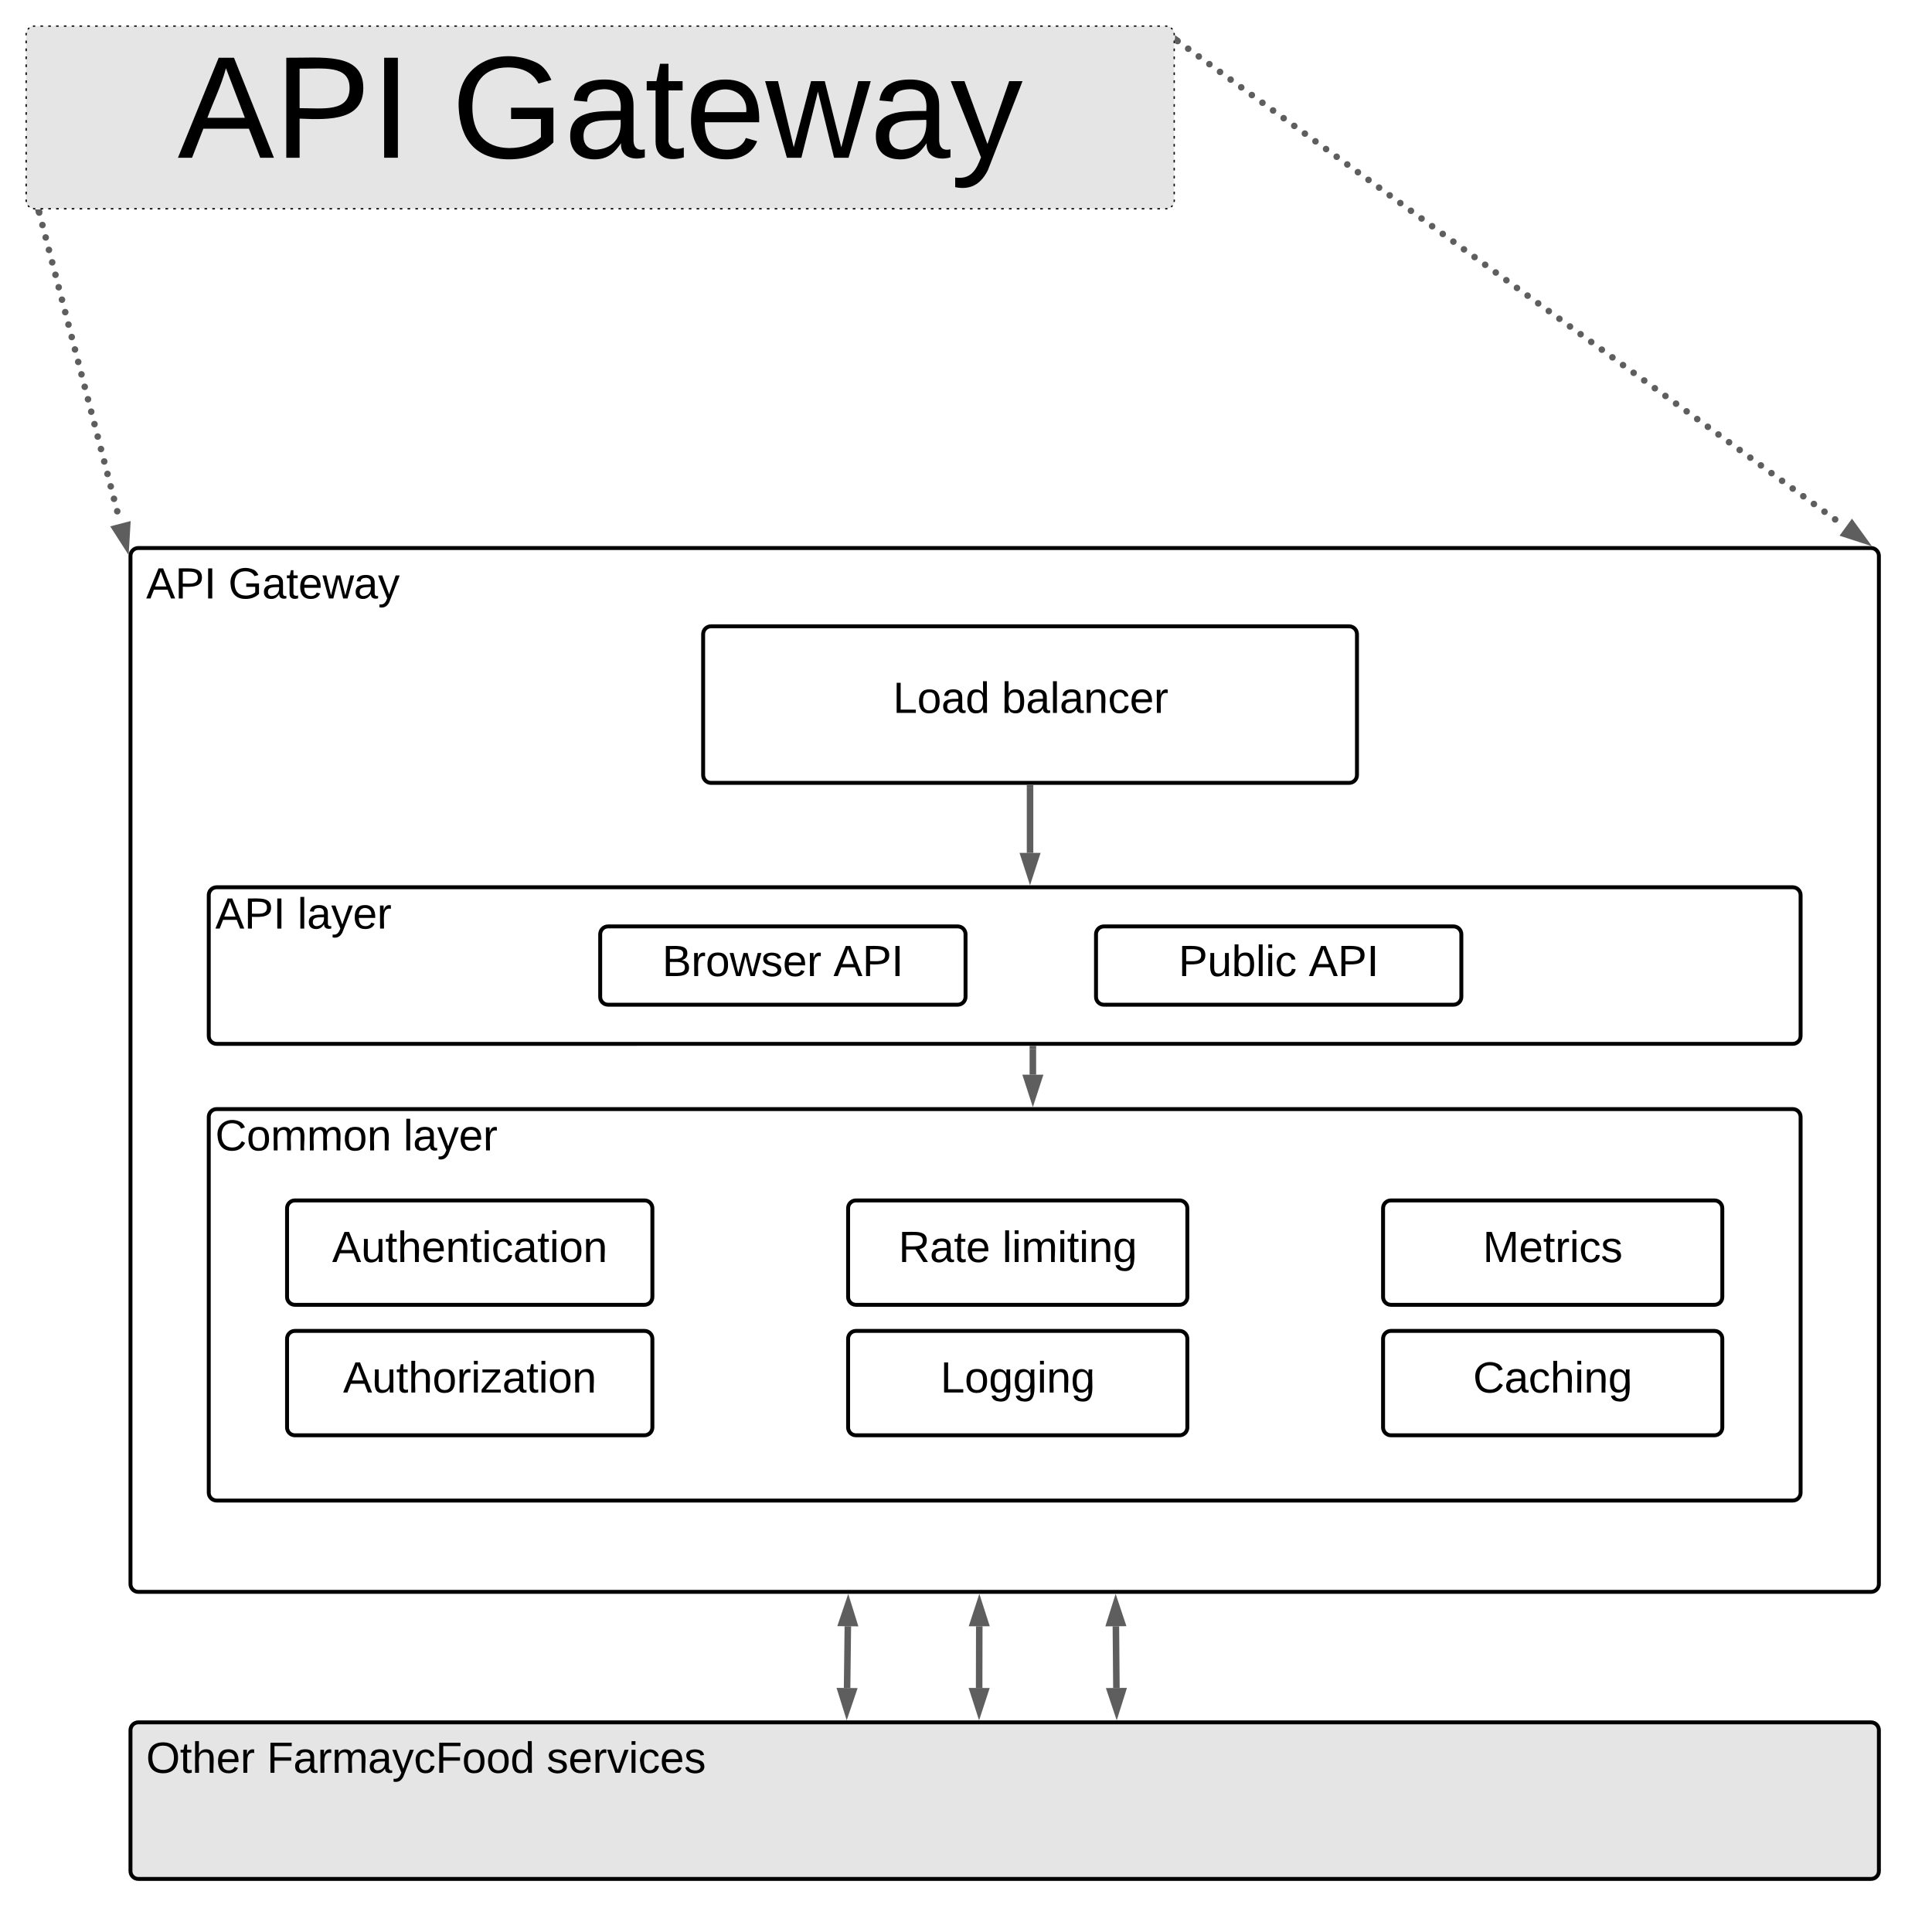 <svg xmlns="http://www.w3.org/2000/svg" xmlns:xlink="http://www.w3.org/1999/xlink" xmlns:lucid="lucid" width="1480.71" height="1460"><g transform="translate(-380 -280)" lucid:page-tab-id="IlzKaeKFK78S"><path d="M0 0h2000v2000H0z" fill="#fff"/><path d="M480 706c0-3.3 2.7-6 6-6h1328c3.3 0 6 2.7 6 6v788c0 3.3-2.7 6-6 6H486c-3.3 0-6-2.7-6-6z" stroke="#000" stroke-width="3" fill="#fff"/><use xlink:href="#a" transform="matrix(1,0,0,1,492,712) translate(0 26.667)"/><use xlink:href="#b" transform="matrix(1,0,0,1,492,712) translate(62.963 26.667)"/><path d="M540 1136c0-3.3 2.7-6 6-6h1208c3.3 0 6 2.7 6 6v288c0 3.3-2.7 6-6 6H546c-3.3 0-6-2.7-6-6z" stroke="#000" stroke-width="3" fill="#fff" fill-opacity="0"/><use xlink:href="#c" transform="matrix(1,0,0,1,545,1135) translate(0 26.667)"/><use xlink:href="#d" transform="matrix(1,0,0,1,545,1135) translate(144.167 26.667)"/><a xlink:href="https://github.com/selfdriventeam/kata/blob/main/doc/arc/components/notification_engine.md" target="_blank"><path d="M400 306c0-3.3 2.7-6 6-6h868c3.3 0 6 2.7 6 6v128c0 3.3-2.7 6-6 6H406c-3.3 0-6-2.7-6-6z" fill="#e5e5e5"/><path d="M401.35 302.44l1.1-1.1m2.8-1.14l.75-.2h1m4 0h1.98m4 0h2m3.98 0h2m4 0h1.98m4 0h2m3.98 0h2m4 0h1.98m4 0h2m3.98 0h2m3.98 0h2m4 0h2m3.98 0h2m3.98 0h2m4 0h1.98m4 0h2m3.98 0h2m4 0h1.98m4 0h2m3.98 0h2m4 0h1.98m4 0h2m3.98 0h2m4 0h1.98m4 0h2m3.98 0h2m3.98 0h2m4 0h2m3.98 0h2m3.98 0h2m4 0h1.98m4 0h2m3.98 0h2m4 0h1.98m4 0h2m3.98 0h2m4 0h1.98m4 0h2m3.98 0h2m3.98 0h2m4 0h2m3.98 0h2m3.98 0h2m4 0h1.98m4 0h2m3.98 0h2m4 0h1.98m4 0h2m3.98 0h2m4 0h1.98m4 0h2m3.98 0h2m4 0h1.98m4 0h2m3.98 0h2m3.98 0h2m4 0h2m3.98 0h2m3.98 0h2m4 0h1.98m4 0h2m3.98 0h2m4 0h1.98m4 0h2m3.98 0h2m4 0h1.98m4 0h2m3.98 0h2m3.98 0h2m4 0h2m3.98 0h2m3.98 0h2m4 0H838m4 0h2m3.98 0h2m4 0h1.98m4 0h2m3.98 0h2m4 0h1.98m4 0h2m3.98 0h2m4 0h1.98m4 0h2m3.98 0h2m3.98 0h2m4 0h2m3.98 0h2m3.98 0h2m4 0h1.98m4 0h2m3.98 0h2m4 0h1.98m4 0h2m3.98 0h2m4 0h1.98m4 0h2m3.98 0h2m3.98 0h2m4 0h2m3.98 0h2m3.98 0h2m4 0h1.98m4 0h2m3.98 0h2m4 0h1.98m4 0h2m3.98 0h2m4 0h1.98m4 0h2m3.98 0h2m4 0h1.98m4 0h2m3.98 0h2m3.98 0h2m4 0h2m3.98 0h2m3.98 0h2m4 0h1.98m4 0h2m3.98 0h2m4 0h1.98m4 0h2m3.98 0h2m4 0h1.98m4 0h2m3.98 0h2m3.98 0h2m4 0h2m3.98 0h2m3.98 0h2m4 0h1.98m4 0h2m3.98 0h2m4 0h1.98m4 0h2m3.98 0h2m4 0h1.98m4 0h2m3.98 0h2m4 0h1.98m4 0h2m3.98 0h2m3.98 0h2m4 0h2m3.98 0h2m3.98 0h1l.75.2m2.8 1.15l1.1 1.1m1.15 2.8l.2.75v1.02m0 4.06v2.03m0 4.07v2.04m0 4.07v2.03m0 4.07v2.03m0 4.06v2.03m0 4.06v2.03m0 4.05v2.03m0 4.07v2.03m0 4.06v2.03m0 4.07v2.03m0 4.06v2.03m0 4.07v2.03m0 4.06v2.03m0 4.07v2.03m0 4.06v2.04m0 4.07v2.04m0 4.06v2.03m0 4.07v2.03m0 4.06v2.03m0 4.06v2.02m0 4.06V434l-.2.75m-1.15 2.8l-1.1 1.1m-2.8 1.15l-.75.2h-1m-4 0h-1.98m-4 0h-2m-3.98 0h-2m-4 0h-1.98m-4 0h-2m-3.98 0h-2m-4 0h-1.98m-4 0h-2m-3.98 0h-2m-3.98 0h-2m-4 0h-2m-3.98 0h-2m-3.98 0h-2m-4 0h-1.98m-4 0h-2m-3.98 0h-2m-4 0h-1.98m-4 0h-2m-3.98 0h-2m-4 0h-1.98m-4 0h-2m-3.98 0h-2m-4 0h-1.98m-4 0h-2m-3.98 0h-2m-3.98 0h-2m-4 0h-2m-3.98 0h-2m-3.98 0h-2m-4 0h-1.98m-4 0h-2m-3.98 0h-2m-4 0h-1.98m-4 0h-2m-3.98 0h-2m-4 0h-1.98m-4 0h-2m-3.98 0h-2m-3.98 0h-2m-4 0h-2m-3.98 0h-2m-3.98 0h-2m-4 0h-1.98m-4 0h-2m-3.98 0h-2m-4 0h-1.98m-4 0h-2m-3.98 0h-2m-4 0h-1.98m-4 0h-2m-3.98 0h-2m-4 0h-1.98m-4 0h-2m-3.98 0h-2m-3.98 0h-2m-4 0h-2m-3.98 0h-2m-3.98 0h-2m-4 0h-1.98m-4 0h-2m-3.98 0h-2m-4 0h-1.98m-4 0h-2m-3.98 0h-2m-4 0h-1.98m-4 0h-2m-3.98 0h-2m-3.98 0h-2m-4 0h-2m-3.98 0h-2m-3.98 0h-2m-4 0H842m-4 0h-2m-3.98 0h-2m-4 0h-1.98m-4 0h-2m-3.98 0h-2m-4 0h-1.98m-4 0h-2m-3.98 0h-2m-4 0h-1.98m-4 0h-2m-3.98 0h-2m-3.98 0h-2m-4 0h-2m-3.98 0h-2m-3.98 0h-2m-4 0h-1.98m-4 0h-2m-3.98 0h-2m-4 0h-1.98m-4 0h-2m-3.98 0h-2m-4 0h-1.98m-4 0h-2m-3.98 0h-2m-3.98 0h-2m-4 0h-2m-3.98 0h-2m-3.98 0h-2m-4 0h-1.98m-4 0h-2m-3.98 0h-2m-4 0h-1.98m-4 0h-2m-3.98 0h-2m-4 0h-1.98m-4 0h-2m-3.98 0h-2m-4 0h-1.98m-4 0h-2m-3.98 0h-2m-3.98 0h-2m-4 0h-2m-3.98 0h-2m-3.98 0h-2m-4 0h-1.98m-4 0h-2m-3.98 0h-2m-4 0h-1.98m-4 0h-2m-3.98 0h-2m-4 0h-1.98m-4 0h-2m-3.98 0h-2m-3.98 0h-2m-4 0h-2m-3.98 0h-2m-3.98 0h-2m-4 0h-1.98m-4 0h-2m-3.98 0h-2m-4 0h-1.98m-4 0h-2m-3.98 0h-2m-4 0h-1.98m-4 0h-2m-3.98 0h-2m-4 0h-1.98m-4 0h-2m-3.98 0h-2m-3.98 0h-2m-4 0h-2m-3.98 0h-2m-3.98 0h-1l-.75-.2m-2.8-1.15l-1.1-1.1m-1.15-2.8l-.2-.75v-1.02m0-4.06v-2.03m0-4.07v-2.04m0-4.07v-2.03m0-4.07v-2.03m0-4.06v-2.03m0-4.06v-2.03m0-4.05v-2.03m0-4.07v-2.03m0-4.06v-2.03m0-4.07v-2.03m0-4.06v-2.03m0-4.07v-2.03m0-4.06v-2.03m0-4.07v-2.03m0-4.06v-2.04m0-4.07v-2.04m0-4.06v-2.03m0-4.07v-2.03m0-4.06v-2.03m0-4.06v-2.02m0-4.06V306l.2-.75" stroke="#000" fill="none"/><use xlink:href="#e" transform="matrix(1,0,0,1,412,312) translate(104.08 88.889)"/><use xlink:href="#f" transform="matrix(1,0,0,1,412,312) translate(313.957 88.889)"/><path class="lucid-link lucid-hotspot lucid-overlay-hotspot" d="M400 306c0-3.3 2.7-6 6-6h868c3.3 0 6 2.7 6 6v128c0 3.3-2.7 6-6 6H406c-3.3 0-6-2.7-6-6z" fill="none"/><path class="lucid-link lucid-hotspot lucid-overlay-hotspot" d="M401.35 302.44l1.1-1.1m2.8-1.14l.75-.2h1m4 0h1.98m4 0h2m3.98 0h2m4 0h1.98m4 0h2m3.98 0h2m4 0h1.98m4 0h2m3.98 0h2m3.98 0h2m4 0h2m3.98 0h2m3.98 0h2m4 0h1.98m4 0h2m3.98 0h2m4 0h1.98m4 0h2m3.98 0h2m4 0h1.98m4 0h2m3.98 0h2m4 0h1.98m4 0h2m3.98 0h2m3.98 0h2m4 0h2m3.98 0h2m3.98 0h2m4 0h1.98m4 0h2m3.98 0h2m4 0h1.98m4 0h2m3.98 0h2m4 0h1.98m4 0h2m3.98 0h2m3.98 0h2m4 0h2m3.98 0h2m3.98 0h2m4 0h1.98m4 0h2m3.98 0h2m4 0h1.98m4 0h2m3.98 0h2m4 0h1.98m4 0h2m3.98 0h2m4 0h1.98m4 0h2m3.98 0h2m3.98 0h2m4 0h2m3.98 0h2m3.98 0h2m4 0h1.98m4 0h2m3.98 0h2m4 0h1.98m4 0h2m3.98 0h2m4 0h1.98m4 0h2m3.98 0h2m3.98 0h2m4 0h2m3.98 0h2m3.98 0h2m4 0H838m4 0h2m3.98 0h2m4 0h1.98m4 0h2m3.98 0h2m4 0h1.98m4 0h2m3.98 0h2m4 0h1.98m4 0h2m3.98 0h2m3.98 0h2m4 0h2m3.98 0h2m3.98 0h2m4 0h1.98m4 0h2m3.98 0h2m4 0h1.98m4 0h2m3.98 0h2m4 0h1.98m4 0h2m3.98 0h2m3.98 0h2m4 0h2m3.98 0h2m3.98 0h2m4 0h1.98m4 0h2m3.98 0h2m4 0h1.98m4 0h2m3.98 0h2m4 0h1.98m4 0h2m3.98 0h2m4 0h1.98m4 0h2m3.98 0h2m3.98 0h2m4 0h2m3.98 0h2m3.98 0h2m4 0h1.98m4 0h2m3.98 0h2m4 0h1.98m4 0h2m3.98 0h2m4 0h1.98m4 0h2m3.98 0h2m3.98 0h2m4 0h2m3.98 0h2m3.98 0h2m4 0h1.98m4 0h2m3.98 0h2m4 0h1.98m4 0h2m3.98 0h2m4 0h1.98m4 0h2m3.98 0h2m4 0h1.98m4 0h2m3.98 0h2m3.98 0h2m4 0h2m3.98 0h2m3.98 0h1l.75.2m2.8 1.15l1.1 1.1m1.15 2.8l.2.75v1.02m0 4.06v2.03m0 4.07v2.04m0 4.07v2.03m0 4.07v2.03m0 4.06v2.03m0 4.06v2.03m0 4.05v2.03m0 4.07v2.03m0 4.06v2.03m0 4.07v2.03m0 4.06v2.03m0 4.07v2.03m0 4.06v2.03m0 4.07v2.03m0 4.06v2.04m0 4.07v2.04m0 4.06v2.03m0 4.07v2.03m0 4.06v2.03m0 4.06v2.02m0 4.06V434l-.2.75m-1.15 2.8l-1.1 1.1m-2.8 1.15l-.75.2h-1m-4 0h-1.98m-4 0h-2m-3.98 0h-2m-4 0h-1.98m-4 0h-2m-3.98 0h-2m-4 0h-1.98m-4 0h-2m-3.98 0h-2m-3.98 0h-2m-4 0h-2m-3.98 0h-2m-3.98 0h-2m-4 0h-1.98m-4 0h-2m-3.98 0h-2m-4 0h-1.98m-4 0h-2m-3.98 0h-2m-4 0h-1.98m-4 0h-2m-3.98 0h-2m-4 0h-1.98m-4 0h-2m-3.98 0h-2m-3.98 0h-2m-4 0h-2m-3.98 0h-2m-3.98 0h-2m-4 0h-1.98m-4 0h-2m-3.98 0h-2m-4 0h-1.98m-4 0h-2m-3.98 0h-2m-4 0h-1.98m-4 0h-2m-3.98 0h-2m-3.98 0h-2m-4 0h-2m-3.98 0h-2m-3.98 0h-2m-4 0h-1.98m-4 0h-2m-3.98 0h-2m-4 0h-1.98m-4 0h-2m-3.98 0h-2m-4 0h-1.98m-4 0h-2m-3.98 0h-2m-4 0h-1.98m-4 0h-2m-3.98 0h-2m-3.98 0h-2m-4 0h-2m-3.98 0h-2m-3.98 0h-2m-4 0h-1.98m-4 0h-2m-3.98 0h-2m-4 0h-1.98m-4 0h-2m-3.98 0h-2m-4 0h-1.98m-4 0h-2m-3.98 0h-2m-3.98 0h-2m-4 0h-2m-3.98 0h-2m-3.98 0h-2m-4 0H842m-4 0h-2m-3.98 0h-2m-4 0h-1.98m-4 0h-2m-3.98 0h-2m-4 0h-1.98m-4 0h-2m-3.98 0h-2m-4 0h-1.98m-4 0h-2m-3.98 0h-2m-3.98 0h-2m-4 0h-2m-3.98 0h-2m-3.98 0h-2m-4 0h-1.98m-4 0h-2m-3.98 0h-2m-4 0h-1.98m-4 0h-2m-3.98 0h-2m-4 0h-1.98m-4 0h-2m-3.98 0h-2m-3.98 0h-2m-4 0h-2m-3.98 0h-2m-3.98 0h-2m-4 0h-1.98m-4 0h-2m-3.98 0h-2m-4 0h-1.98m-4 0h-2m-3.98 0h-2m-4 0h-1.98m-4 0h-2m-3.98 0h-2m-4 0h-1.98m-4 0h-2m-3.98 0h-2m-3.98 0h-2m-4 0h-2m-3.98 0h-2m-3.98 0h-2m-4 0h-1.98m-4 0h-2m-3.98 0h-2m-4 0h-1.98m-4 0h-2m-3.98 0h-2m-4 0h-1.98m-4 0h-2m-3.98 0h-2m-3.98 0h-2m-4 0h-2m-3.98 0h-2m-3.98 0h-2m-4 0h-1.98m-4 0h-2m-3.98 0h-2m-4 0h-1.98m-4 0h-2m-3.98 0h-2m-4 0h-1.98m-4 0h-2m-3.98 0h-2m-4 0h-1.98m-4 0h-2m-3.98 0h-2m-3.98 0h-2m-4 0h-2m-3.98 0h-2m-3.98 0h-1l-.75-.2m-2.8-1.15l-1.1-1.1m-1.15-2.8l-.2-.75v-1.02m0-4.06v-2.03m0-4.07v-2.04m0-4.07v-2.03m0-4.07v-2.03m0-4.06v-2.03m0-4.06v-2.03m0-4.05v-2.03m0-4.07v-2.03m0-4.06v-2.03m0-4.07v-2.03m0-4.06v-2.03m0-4.07v-2.03m0-4.06v-2.03m0-4.07v-2.03m0-4.06v-2.04m0-4.07v-2.04m0-4.06v-2.03m0-4.07v-2.03m0-4.06v-2.03m0-4.06v-2.02m0-4.06V306l.2-.75" fill="none"/></a><path d="M412.53 442.92c0 1.38-1.12 2.5-2.5 2.5s-2.5-1.12-2.5-2.5 1.12-2.5 2.5-2.5 2.5 1.12 2.5 2.5zm2.5 9.54c0 1.38-1.13 2.5-2.5 2.5-1.4 0-2.5-1.12-2.5-2.5s1.1-2.5 2.5-2.5c1.37 0 2.5 1.12 2.5 2.5zm2.5 9.53c0 1.38-1.13 2.5-2.5 2.5-1.4 0-2.5-1.12-2.5-2.5 0-1.4 1.1-2.5 2.5-2.5 1.37 0 2.5 1.1 2.5 2.5zm2.48 9.53c0 1.38-1.1 2.5-2.5 2.5-1.37 0-2.5-1.12-2.5-2.5s1.13-2.5 2.5-2.5c1.4 0 2.5 1.12 2.5 2.5zm2.5 9.54c0 1.38-1.12 2.5-2.5 2.5s-2.5-1.12-2.5-2.5 1.12-2.5 2.5-2.5 2.5 1.12 2.5 2.5zm2.5 9.54c0 1.4-1.13 2.5-2.5 2.5-1.4 0-2.5-1.1-2.5-2.5 0-1.37 1.1-2.5 2.5-2.5 1.37 0 2.5 1.13 2.5 2.5zm2.48 9.55c0 1.38-1.12 2.5-2.5 2.5s-2.5-1.12-2.5-2.5c0-1.4 1.12-2.5 2.5-2.5s2.5 1.1 2.5 2.5zm2.5 9.53c0 1.38-1.13 2.5-2.5 2.5-1.4 0-2.5-1.12-2.5-2.5s1.1-2.5 2.5-2.5c1.37 0 2.5 1.12 2.5 2.5zm2.5 9.54c0 1.38-1.13 2.5-2.5 2.5-1.4 0-2.5-1.12-2.5-2.5s1.1-2.5 2.5-2.5c1.37 0 2.5 1.12 2.5 2.5zm2.48 9.54c0 1.38-1.12 2.5-2.5 2.5s-2.5-1.12-2.5-2.5 1.12-2.5 2.5-2.5 2.5 1.12 2.5 2.5zm2.5 9.54c0 1.38-1.13 2.5-2.5 2.5-1.4 0-2.5-1.12-2.5-2.5s1.1-2.5 2.5-2.5c1.37 0 2.5 1.12 2.5 2.5zm2.48 9.53c0 1.4-1.12 2.5-2.5 2.5s-2.5-1.1-2.5-2.5c0-1.38 1.12-2.5 2.5-2.5s2.5 1.12 2.5 2.5zm2.5 9.54c0 1.38-1.13 2.5-2.5 2.5-1.4 0-2.5-1.12-2.5-2.5s1.1-2.5 2.5-2.5c1.37 0 2.5 1.12 2.5 2.5zm2.48 9.54c0 1.4-1.12 2.5-2.5 2.5s-2.5-1.1-2.5-2.5c0-1.37 1.12-2.5 2.5-2.5s2.5 1.13 2.5 2.5zm2.5 9.55c0 1.38-1.12 2.5-2.5 2.5-1.4 0-2.5-1.12-2.5-2.5s1.1-2.5 2.5-2.5c1.38 0 2.5 1.12 2.5 2.5zm2.5 9.54c0 1.37-1.13 2.5-2.5 2.5-1.4 0-2.5-1.13-2.5-2.5 0-1.4 1.1-2.5 2.5-2.5 1.37 0 2.5 1.1 2.5 2.5zm2.48 9.52c0 1.38-1.12 2.5-2.5 2.5s-2.5-1.12-2.5-2.5 1.12-2.5 2.5-2.5 2.5 1.12 2.5 2.5zm2.5 9.54c0 1.38-1.13 2.5-2.5 2.5-1.4 0-2.5-1.12-2.5-2.5s1.1-2.5 2.5-2.5c1.37 0 2.5 1.12 2.5 2.5zm2.48 9.54c0 1.38-1.12 2.5-2.5 2.5s-2.5-1.12-2.5-2.5 1.12-2.5 2.5-2.5 2.5 1.12 2.5 2.5zm2.5 9.54c0 1.38-1.13 2.5-2.5 2.5-1.4 0-2.5-1.12-2.5-2.5s1.1-2.5 2.5-2.5c1.37 0 2.5 1.12 2.5 2.5zm2.48 9.53c0 1.4-1.1 2.5-2.5 2.5-1.38 0-2.5-1.1-2.5-2.5 0-1.38 1.12-2.5 2.5-2.5 1.4 0 2.5 1.12 2.5 2.5zm2.5 9.54c0 1.4-1.12 2.5-2.5 2.5s-2.5-1.1-2.5-2.5c0-1.37 1.12-2.5 2.5-2.5s2.5 1.13 2.5 2.5zm2.5 9.55c0 1.38-1.13 2.5-2.5 2.5-1.4 0-2.5-1.12-2.5-2.5s1.1-2.5 2.5-2.5c1.37 0 2.5 1.12 2.5 2.5zm2.48 9.54c0 1.37-1.12 2.5-2.5 2.5s-2.5-1.13-2.5-2.5c0-1.4 1.12-2.5 2.5-2.5s2.5 1.1 2.5 2.5zm2.5 9.53c0 1.38-1.13 2.5-2.5 2.5-1.4 0-2.5-1.12-2.5-2.5s1.1-2.5 2.5-2.5c1.37 0 2.5 1.12 2.5 2.5z" fill="#5e5e5e"/><path d="M412.47 442.35l-4.84 1.26-.8-3.1h5.15z" fill="#5e5e5e"/><path d="M476.56 697.6l-8.1-12.65 8.98-2.34z" stroke="#5e5e5e" stroke-width="5" fill="#5e5e5e"/><path d="M1285.02 311.44c0 1.38-1.12 2.5-2.5 2.5s-2.5-1.12-2.5-2.5 1.12-2.5 2.5-2.5 2.5 1.12 2.5 2.5zm8.13 5.9c0 1.4-1.12 2.5-2.5 2.5s-2.5-1.1-2.5-2.5c0-1.37 1.12-2.5 2.5-2.5s2.5 1.13 2.5 2.5zm8.13 5.93c0 1.38-1.12 2.5-2.5 2.5s-2.5-1.12-2.5-2.5 1.12-2.5 2.5-2.5 2.5 1.12 2.5 2.5zm8.13 5.9c0 1.4-1.1 2.5-2.5 2.5-1.37 0-2.5-1.1-2.5-2.5 0-1.37 1.13-2.5 2.5-2.5 1.4 0 2.5 1.13 2.5 2.5zm8.14 5.93c0 1.38-1.12 2.5-2.5 2.5-1.4 0-2.5-1.12-2.5-2.5s1.1-2.5 2.5-2.5c1.38 0 2.5 1.12 2.5 2.5zm8.12 5.9c0 1.4-1.12 2.5-2.5 2.5s-2.5-1.1-2.5-2.5c0-1.37 1.12-2.5 2.5-2.5s2.5 1.13 2.5 2.5zm8.13 5.92c0 1.38-1.13 2.5-2.5 2.5-1.4 0-2.5-1.12-2.5-2.5s1.1-2.5 2.5-2.5c1.37 0 2.5 1.12 2.5 2.5zm8.12 5.92c0 1.38-1.12 2.5-2.5 2.5s-2.5-1.12-2.5-2.5 1.12-2.5 2.5-2.5 2.5 1.12 2.5 2.5zm8.13 5.9c0 1.4-1.12 2.5-2.5 2.5s-2.5-1.1-2.5-2.5c0-1.37 1.12-2.5 2.5-2.5s2.5 1.13 2.5 2.5zm8.13 5.93c0 1.38-1.12 2.5-2.5 2.5s-2.5-1.12-2.5-2.5c0-1.4 1.12-2.5 2.5-2.5s2.5 1.1 2.5 2.5zm8.13 5.9c0 1.4-1.1 2.5-2.5 2.5-1.37 0-2.5-1.1-2.5-2.5 0-1.37 1.13-2.5 2.5-2.5 1.4 0 2.5 1.13 2.5 2.5zm8.13 5.92c0 1.37-1.1 2.5-2.5 2.5-1.38 0-2.5-1.13-2.5-2.5 0-1.4 1.12-2.5 2.5-2.5 1.4 0 2.5 1.1 2.5 2.5zm8.13 5.9c0 1.4-1.12 2.5-2.5 2.5s-2.5-1.1-2.5-2.5c0-1.37 1.12-2.5 2.5-2.5s2.5 1.13 2.5 2.5zm8.13 5.92c0 1.38-1.13 2.5-2.5 2.5-1.4 0-2.5-1.12-2.5-2.5s1.1-2.5 2.5-2.5c1.37 0 2.5 1.12 2.5 2.5zm8.12 5.92c0 1.38-1.12 2.5-2.5 2.5s-2.5-1.12-2.5-2.5c0-1.4 1.12-2.5 2.5-2.5s2.5 1.1 2.5 2.5zm8.13 5.9c0 1.4-1.12 2.5-2.5 2.5s-2.5-1.1-2.5-2.5c0-1.37 1.12-2.5 2.5-2.5s2.5 1.13 2.5 2.5zm8.13 5.92c0 1.38-1.12 2.5-2.5 2.5s-2.5-1.12-2.5-2.5 1.12-2.5 2.5-2.5 2.5 1.12 2.5 2.5zm8.13 5.92c0 1.38-1.1 2.5-2.5 2.5-1.38 0-2.5-1.12-2.5-2.5s1.12-2.5 2.5-2.5c1.4 0 2.5 1.12 2.5 2.5zm8.13 5.9c0 1.4-1.12 2.5-2.5 2.5s-2.5-1.1-2.5-2.5c0-1.37 1.12-2.5 2.5-2.5s2.5 1.13 2.5 2.5zm8.13 5.92c0 1.4-1.12 2.5-2.5 2.5s-2.5-1.1-2.5-2.5c0-1.38 1.12-2.5 2.5-2.5s2.5 1.12 2.5 2.5zm8.13 5.92c0 1.38-1.13 2.5-2.5 2.5-1.4 0-2.5-1.12-2.5-2.5s1.1-2.5 2.5-2.5c1.37 0 2.5 1.12 2.5 2.5zm8.12 5.9c0 1.4-1.12 2.5-2.5 2.5s-2.5-1.1-2.5-2.5c0-1.37 1.12-2.5 2.5-2.5s2.5 1.13 2.5 2.5zm8.13 5.93c0 1.38-1.12 2.5-2.5 2.5s-2.5-1.12-2.5-2.5 1.12-2.5 2.5-2.5 2.5 1.12 2.5 2.5zm8.13 5.9c0 1.4-1.12 2.5-2.5 2.5s-2.5-1.1-2.5-2.5c0-1.37 1.12-2.5 2.5-2.5s2.5 1.13 2.5 2.5zm8.13 5.92c0 1.38-1.1 2.5-2.5 2.5-1.38 0-2.5-1.12-2.5-2.5s1.12-2.5 2.5-2.5c1.4 0 2.5 1.12 2.5 2.5zm8.13 5.92c0 1.37-1.12 2.5-2.5 2.5s-2.5-1.13-2.5-2.5c0-1.4 1.12-2.5 2.5-2.5s2.5 1.1 2.5 2.5zm8.13 5.9c0 1.38-1.12 2.5-2.5 2.5s-2.5-1.12-2.5-2.5 1.12-2.5 2.5-2.5 2.5 1.12 2.5 2.5zm8.13 5.92c0 1.38-1.13 2.5-2.5 2.5-1.4 0-2.5-1.12-2.5-2.5s1.1-2.5 2.5-2.5c1.37 0 2.5 1.12 2.5 2.5zm8.12 5.9c0 1.4-1.12 2.5-2.5 2.5s-2.5-1.1-2.5-2.5c0-1.37 1.12-2.5 2.5-2.5s2.5 1.13 2.5 2.5zm8.13 5.92c0 1.38-1.12 2.5-2.5 2.5s-2.5-1.12-2.5-2.5 1.12-2.5 2.5-2.5 2.5 1.12 2.5 2.5zm8.13 5.92c0 1.38-1.12 2.5-2.5 2.5s-2.5-1.12-2.5-2.5 1.12-2.5 2.5-2.5 2.5 1.12 2.5 2.5zm8.12 5.9c0 1.4-1.1 2.5-2.5 2.5-1.38 0-2.5-1.1-2.5-2.5 0-1.37 1.12-2.5 2.5-2.5 1.4 0 2.5 1.13 2.5 2.5zm8.13 5.93c0 1.37-1.12 2.5-2.5 2.5s-2.5-1.13-2.5-2.5c0-1.4 1.12-2.5 2.5-2.5s2.5 1.1 2.5 2.5zm8.13 5.9c0 1.38-1.12 2.5-2.5 2.5s-2.5-1.12-2.5-2.5 1.12-2.5 2.5-2.5 2.5 1.12 2.5 2.5zm8.13 5.9c0 1.4-1.13 2.5-2.5 2.5-1.4 0-2.5-1.1-2.5-2.5 0-1.37 1.1-2.5 2.5-2.5 1.37 0 2.5 1.13 2.5 2.5zm8.12 5.93c0 1.38-1.12 2.5-2.5 2.5s-2.5-1.12-2.5-2.5 1.12-2.5 2.5-2.5 2.5 1.12 2.5 2.5zm8.13 5.9c0 1.4-1.12 2.5-2.5 2.5s-2.5-1.1-2.5-2.5c0-1.37 1.12-2.5 2.5-2.5s2.5 1.13 2.5 2.5zm8.13 5.92c0 1.4-1.12 2.5-2.5 2.5-1.4 0-2.5-1.1-2.5-2.5 0-1.38 1.1-2.5 2.5-2.5 1.38 0 2.5 1.12 2.5 2.5zm8.12 5.92c0 1.38-1.12 2.5-2.5 2.5s-2.5-1.12-2.5-2.5 1.12-2.5 2.5-2.5 2.5 1.12 2.5 2.5zm8.13 5.9c0 1.4-1.12 2.5-2.5 2.5s-2.5-1.1-2.5-2.5c0-1.37 1.12-2.5 2.5-2.5s2.5 1.13 2.5 2.5zm8.13 5.93c0 1.38-1.12 2.5-2.5 2.5s-2.5-1.12-2.5-2.5 1.12-2.5 2.5-2.5 2.5 1.12 2.5 2.5zm8.13 5.9c0 1.4-1.13 2.5-2.5 2.5-1.4 0-2.5-1.1-2.5-2.5 0-1.37 1.1-2.5 2.5-2.5 1.37 0 2.5 1.13 2.5 2.5zm8.12 5.92c0 1.4-1.12 2.5-2.5 2.5s-2.5-1.1-2.5-2.5c0-1.38 1.12-2.5 2.5-2.5s2.5 1.12 2.5 2.5zm8.13 5.92c0 1.38-1.12 2.5-2.5 2.5s-2.5-1.12-2.5-2.5 1.12-2.5 2.5-2.5 2.5 1.12 2.5 2.5zm8.12 5.9c0 1.4-1.1 2.5-2.5 2.5-1.38 0-2.5-1.1-2.5-2.5 0-1.37 1.12-2.5 2.5-2.5 1.4 0 2.5 1.13 2.5 2.5zm8.13 5.93c0 1.38-1.12 2.5-2.5 2.5s-2.5-1.12-2.5-2.5 1.12-2.5 2.5-2.5 2.5 1.12 2.5 2.5zm8.13 5.9c0 1.4-1.12 2.5-2.5 2.5s-2.5-1.1-2.5-2.5c0-1.37 1.12-2.5 2.5-2.5s2.5 1.13 2.5 2.5zm8.13 5.92c0 1.37-1.12 2.5-2.5 2.5s-2.5-1.13-2.5-2.5c0-1.4 1.12-2.5 2.5-2.5s2.5 1.1 2.5 2.5zm8.13 5.9c0 1.4-1.13 2.5-2.5 2.5-1.4 0-2.5-1.1-2.5-2.5 0-1.37 1.1-2.5 2.5-2.5 1.37 0 2.5 1.13 2.5 2.5zm8.12 5.92c0 1.38-1.12 2.5-2.5 2.5s-2.5-1.12-2.5-2.5 1.12-2.5 2.5-2.5 2.5 1.12 2.5 2.5zm8.13 5.92c0 1.38-1.12 2.5-2.5 2.5-1.4 0-2.5-1.12-2.5-2.5 0-1.4 1.1-2.5 2.5-2.5 1.38 0 2.5 1.1 2.5 2.5zm8.12 5.9c0 1.4-1.12 2.5-2.5 2.5s-2.5-1.1-2.5-2.5c0-1.37 1.12-2.5 2.5-2.5s2.5 1.13 2.5 2.5zm8.13 5.92c0 1.38-1.12 2.5-2.5 2.5s-2.5-1.12-2.5-2.5 1.12-2.5 2.5-2.5 2.5 1.12 2.5 2.5zm8.13 5.92c0 1.38-1.12 2.5-2.5 2.5s-2.5-1.12-2.5-2.5 1.12-2.5 2.5-2.5 2.5 1.12 2.5 2.5zm8.13 5.9c0 1.4-1.12 2.5-2.5 2.5s-2.5-1.1-2.5-2.5c0-1.37 1.12-2.5 2.5-2.5s2.5 1.13 2.5 2.5zm8.13 5.93c0 1.4-1.13 2.5-2.5 2.5-1.4 0-2.5-1.1-2.5-2.5 0-1.38 1.1-2.5 2.5-2.5 1.37 0 2.5 1.12 2.5 2.5zm8.12 5.92c0 1.38-1.12 2.5-2.5 2.5s-2.5-1.12-2.5-2.5 1.12-2.5 2.5-2.5 2.5 1.12 2.5 2.5zm8.12 5.9c0 1.4-1.1 2.5-2.5 2.5-1.38 0-2.5-1.1-2.5-2.5 0-1.37 1.12-2.5 2.5-2.5 1.4 0 2.5 1.13 2.5 2.5zm8.13 5.93c0 1.38-1.12 2.5-2.5 2.5s-2.5-1.12-2.5-2.5 1.12-2.5 2.5-2.5 2.5 1.12 2.5 2.5zm8.13 5.9c0 1.4-1.12 2.5-2.5 2.5s-2.5-1.1-2.5-2.5c0-1.37 1.12-2.5 2.5-2.5s2.5 1.13 2.5 2.5zm8.13 5.92c0 1.4-1.12 2.5-2.5 2.5s-2.5-1.1-2.5-2.5c0-1.38 1.12-2.5 2.5-2.5s2.5 1.12 2.5 2.5zm8.13 5.92c0 1.37-1.12 2.5-2.5 2.5s-2.5-1.13-2.5-2.5c0-1.4 1.12-2.5 2.5-2.5s2.5 1.1 2.5 2.5zm8.13 5.9c0 1.38-1.13 2.5-2.5 2.5-1.4 0-2.5-1.12-2.5-2.5s1.1-2.5 2.5-2.5c1.37 0 2.5 1.12 2.5 2.5z" fill="#5e5e5e"/><path d="M1284.04 309.46l-2.94 4.04-.6-.44v-6.18z" fill="#5e5e5e"/><path d="M1808.17 693.88l-14.26-4.64 5.46-7.5z" stroke="#5e5e5e" stroke-width="5" fill="#5e5e5e"/><path d="M600 1206c0-3.3 2.7-6 6-6h268c3.3 0 6 2.7 6 6v68c0 3.3-2.7 6-6 6H606c-3.3 0-6-2.7-6-6z" stroke="#000" stroke-width="3" fill="#fff"/><use xlink:href="#g" transform="matrix(1,0,0,1,605,1205) translate(29.537 42.198)"/><path d="M918.9 766c0-3.3 2.67-6 6-6H1414c3.3 0 6 2.7 6 6v108c0 3.3-2.7 6-6 6H924.9c-3.33 0-6-2.7-6-6z" stroke="#000" stroke-width="3" fill="#fff"/><use xlink:href="#h" transform="matrix(1,0,0,1,923.886,765) translate(140.537 61.354)"/><use xlink:href="#i" transform="matrix(1,0,0,1,923.886,765) translate(223.87 61.354)"/><path d="M1440 1206c0-3.3 2.7-6 6-6h248c3.3 0 6 2.7 6 6v68c0 3.3-2.7 6-6 6h-248c-3.3 0-6-2.7-6-6z" stroke="#000" stroke-width="3" fill="#fff"/><use xlink:href="#j" transform="matrix(1,0,0,1,1445,1205) translate(71.435 42.198)"/><path d="M540 966c0-3.3 2.7-6 6-6h1208c3.3 0 6 2.7 6 6v108c0 3.3-2.7 6-6 6H546c-3.3 0-6-2.7-6-6z" stroke="#000" stroke-width="3" fill="#fff"/><use xlink:href="#a" transform="matrix(1,0,0,1,545,965) translate(0 26.667)"/><use xlink:href="#d" transform="matrix(1,0,0,1,545,965) translate(62.963 26.667)"/><path d="M600 1306c0-3.3 2.7-6 6-6h268c3.3 0 6 2.7 6 6v68c0 3.3-2.7 6-6 6H606c-3.3 0-6-2.7-6-6z" stroke="#000" stroke-width="3" fill="#fff"/><use xlink:href="#k" transform="matrix(1,0,0,1,605,1305) translate(37.917 42.198)"/><path d="M1169.44 884v49.64" stroke="#5e5e5e" stroke-width="5" fill="none"/><path d="M1171.94 884.07h-5v-2.57h5z" fill="#5e5e5e"/><path d="M1169.44 950.4l-4.63-14.26h9.28z" stroke="#5e5e5e" stroke-width="5" fill="#5e5e5e"/><path d="M1171.6 1084v19.64" stroke="#5e5e5e" stroke-width="5" fill="none"/><path d="M1174.1 1084.06h-5v-2.56h5z" fill="#5e5e5e"/><path d="M1171.6 1120.4l-4.62-14.26h9.27z" stroke="#5e5e5e" stroke-width="5" fill="#5e5e5e"/><path d="M1440 1306c0-3.3 2.7-6 6-6h248c3.3 0 6 2.7 6 6v68c0 3.3-2.7 6-6 6h-248c-3.3 0-6-2.7-6-6z" stroke="#000" stroke-width="3" fill="#fff"/><use xlink:href="#l" transform="matrix(1,0,0,1,1445,1305) translate(63.981 42.198)"/><path d="M1030 1306c0-3.3 2.7-6 6-6h248c3.3 0 6 2.7 6 6v68c0 3.3-2.7 6-6 6h-248c-3.3 0-6-2.7-6-6z" stroke="#000" stroke-width="3" fill="#fff"/><use xlink:href="#m" transform="matrix(1,0,0,1,1035,1305) translate(65.787 42.198)"/><path d="M840 996c0-3.3 2.7-6 6-6h268c3.3 0 6 2.7 6 6v48c0 3.3-2.7 6-6 6H846c-3.3 0-6-2.7-6-6z" stroke="#000" stroke-width="3" fill="#fff"/><use xlink:href="#n" transform="matrix(1,0,0,1,845,995) translate(42.546 33.042)"/><use xlink:href="#o" transform="matrix(1,0,0,1,845,995) translate(173.75 33.042)"/><path d="M1220 996c0-3.3 2.7-6 6-6h268c3.3 0 6 2.7 6 6v48c0 3.3-2.7 6-6 6h-268c-3.3 0-6-2.7-6-6z" stroke="#000" stroke-width="3" fill="#fff"/><use xlink:href="#p" transform="matrix(1,0,0,1,1225,995) translate(58.241 33.042)"/><use xlink:href="#o" transform="matrix(1,0,0,1,1225,995) translate(158.056 33.042)"/><path d="M1030 1206c0-3.3 2.7-6 6-6h248c3.3 0 6 2.7 6 6v68c0 3.3-2.7 6-6 6h-248c-3.3 0-6-2.7-6-6z" stroke="#000" stroke-width="3" fill="#fff"/><use xlink:href="#q" transform="matrix(1,0,0,1,1035,1205) translate(33.611 42.198)"/><use xlink:href="#r" transform="matrix(1,0,0,1,1035,1205) translate(113.148 42.198)"/><path d="M480 1606c0-3.3 2.7-6 6-6h1328c3.3 0 6 2.7 6 6v108c0 3.3-2.7 6-6 6H486c-3.3 0-6-2.7-6-6z" stroke="#000" stroke-width="3" fill="#e5e5e5"/><use xlink:href="#s" transform="matrix(1,0,0,1,492,1612) translate(0 26.667)"/><use xlink:href="#t" transform="matrix(1,0,0,1,492,1612) translate(92.5 26.667)"/><use xlink:href="#u" transform="matrix(1,0,0,1,492,1612) translate(306.944 26.667)"/><path d="M1130.53 1526.36l-.1 47.28" stroke="#5e5e5e" stroke-width="5" fill="none"/><path d="M1130.56 1509.6l4.6 14.27-9.26-.02zM1130.4 1590.4l-4.6-14.27 9.27.02z" stroke="#5e5e5e" stroke-width="5" fill="#5e5e5e"/><path d="M1235.23 1526.36l.4 47.28" stroke="#5e5e5e" stroke-width="5" fill="none"/><path d="M1235.1 1509.6l4.75 14.22-9.27.08zM1235.8 1590.4l-4.77-14.22 9.27-.08z" stroke="#5e5e5e" stroke-width="5" fill="#5e5e5e"/><path d="M1029.8 1526.36l-.58 47.3" stroke="#5e5e5e" stroke-width="5" fill="none"/><path d="M1030 1509.6l4.46 14.3-9.27-.1zM1029.02 1590.4l-4.47-14.3 9.27.1z" stroke="#5e5e5e" stroke-width="5" fill="#5e5e5e"/><defs><path d="M205 0l-28-72H64L36 0H1l101-248h38L239 0h-34zm-38-99l-47-123c-12 45-31 82-46 123h93" id="v"/><path d="M30-248c87 1 191-15 191 75 0 78-77 80-158 76V0H30v-248zm33 125c57 0 124 11 124-50 0-59-68-47-124-48v98" id="w"/><path d="M33 0v-248h34V0H33" id="x"/><g id="a"><use transform="matrix(0.093,0,0,0.093,0,0)" xlink:href="#v"/><use transform="matrix(0.093,0,0,0.093,22.222,0)" xlink:href="#w"/><use transform="matrix(0.093,0,0,0.093,44.444,0)" xlink:href="#x"/></g><path d="M143 4C61 4 22-44 18-125c-5-107 100-154 193-111 17 8 29 25 37 43l-32 9c-13-25-37-40-76-40-61 0-88 39-88 99 0 61 29 100 91 101 35 0 62-11 79-27v-45h-74v-28h105v86C228-13 192 4 143 4" id="y"/><path d="M141-36C126-15 110 5 73 4 37 3 15-17 15-53c-1-64 63-63 125-63 3-35-9-54-41-54-24 1-41 7-42 31l-33-3c5-37 33-52 76-52 45 0 72 20 72 64v82c-1 20 7 32 28 27v20c-31 9-61-2-59-35zM48-53c0 20 12 33 32 33 41-3 63-29 60-74-43 2-92-5-92 41" id="z"/><path d="M59-47c-2 24 18 29 38 22v24C64 9 27 4 27-40v-127H5v-23h24l9-43h21v43h35v23H59v120" id="A"/><path d="M100-194c63 0 86 42 84 106H49c0 40 14 67 53 68 26 1 43-12 49-29l28 8c-11 28-37 45-77 45C44 4 14-33 15-96c1-61 26-98 85-98zm52 81c6-60-76-77-97-28-3 7-6 17-6 28h103" id="B"/><path d="M206 0h-36l-40-164L89 0H53L-1-190h32L70-26l43-164h34l41 164 42-164h31" id="C"/><path d="M179-190L93 31C79 59 56 82 12 73V49c39 6 53-20 64-50L1-190h34L92-34l54-156h33" id="D"/><g id="b"><use transform="matrix(0.093,0,0,0.093,0,0)" xlink:href="#y"/><use transform="matrix(0.093,0,0,0.093,25.926,0)" xlink:href="#z"/><use transform="matrix(0.093,0,0,0.093,44.444,0)" xlink:href="#A"/><use transform="matrix(0.093,0,0,0.093,53.704,0)" xlink:href="#B"/><use transform="matrix(0.093,0,0,0.093,72.222,0)" xlink:href="#C"/><use transform="matrix(0.093,0,0,0.093,96.204,0)" xlink:href="#z"/><use transform="matrix(0.093,0,0,0.093,114.722,0)" xlink:href="#D"/></g><path d="M212-179c-10-28-35-45-73-45-59 0-87 40-87 99 0 60 29 101 89 101 43 0 62-24 78-52l27 14C228-24 195 4 139 4 59 4 22-46 18-125c-6-104 99-153 187-111 19 9 31 26 39 46" id="E"/><path d="M100-194c62-1 85 37 85 99 1 63-27 99-86 99S16-35 15-95c0-66 28-99 85-99zM99-20c44 1 53-31 53-75 0-43-8-75-51-75s-53 32-53 75 10 74 51 75" id="F"/><path d="M210-169c-67 3-38 105-44 169h-31v-121c0-29-5-50-35-48C34-165 62-65 56 0H25l-1-190h30c1 10-1 24 2 32 10-44 99-50 107 0 11-21 27-35 58-36 85-2 47 119 55 194h-31v-121c0-29-5-49-35-48" id="G"/><path d="M117-194c89-4 53 116 60 194h-32v-121c0-31-8-49-39-48C34-167 62-67 57 0H25l-1-190h30c1 10-1 24 2 32 11-22 29-35 61-36" id="H"/><g id="c"><use transform="matrix(0.093,0,0,0.093,0,0)" xlink:href="#E"/><use transform="matrix(0.093,0,0,0.093,23.981,0)" xlink:href="#F"/><use transform="matrix(0.093,0,0,0.093,42.5,0)" xlink:href="#G"/><use transform="matrix(0.093,0,0,0.093,70.185,0)" xlink:href="#G"/><use transform="matrix(0.093,0,0,0.093,97.87,0)" xlink:href="#F"/><use transform="matrix(0.093,0,0,0.093,116.389,0)" xlink:href="#H"/></g><path d="M24 0v-261h32V0H24" id="I"/><path d="M114-163C36-179 61-72 57 0H25l-1-190h30c1 12-1 29 2 39 6-27 23-49 58-41v29" id="J"/><g id="d"><use transform="matrix(0.093,0,0,0.093,0,0)" xlink:href="#I"/><use transform="matrix(0.093,0,0,0.093,7.315,0)" xlink:href="#z"/><use transform="matrix(0.093,0,0,0.093,25.833,0)" xlink:href="#D"/><use transform="matrix(0.093,0,0,0.093,42.5,0)" xlink:href="#B"/><use transform="matrix(0.093,0,0,0.093,61.019,0)" xlink:href="#J"/></g><g id="e"><use transform="matrix(0.309,0,0,0.309,0,0)" xlink:href="#v"/><use transform="matrix(0.309,0,0,0.309,74.074,0)" xlink:href="#w"/><use transform="matrix(0.309,0,0,0.309,148.148,0)" xlink:href="#x"/></g><g id="f"><use transform="matrix(0.309,0,0,0.309,0,0)" xlink:href="#y"/><use transform="matrix(0.309,0,0,0.309,86.42,0)" xlink:href="#z"/><use transform="matrix(0.309,0,0,0.309,148.148,0)" xlink:href="#A"/><use transform="matrix(0.309,0,0,0.309,179.012,0)" xlink:href="#B"/><use transform="matrix(0.309,0,0,0.309,240.741,0)" xlink:href="#C"/><use transform="matrix(0.309,0,0,0.309,320.679,0)" xlink:href="#z"/><use transform="matrix(0.309,0,0,0.309,382.407,0)" xlink:href="#D"/></g><path d="M84 4C-5 8 30-112 23-190h32v120c0 31 7 50 39 49 72-2 45-101 50-169h31l1 190h-30c-1-10 1-25-2-33-11 22-28 36-60 37" id="K"/><path d="M106-169C34-169 62-67 57 0H25v-261h32l-1 103c12-21 28-36 61-36 89 0 53 116 60 194h-32v-121c2-32-8-49-39-48" id="L"/><path d="M24-231v-30h32v30H24zM24 0v-190h32V0H24" id="M"/><path d="M96-169c-40 0-48 33-48 73s9 75 48 75c24 0 41-14 43-38l32 2c-6 37-31 61-74 61-59 0-76-41-82-99-10-93 101-131 147-64 4 7 5 14 7 22l-32 3c-4-21-16-35-41-35" id="N"/><g id="g"><use transform="matrix(0.093,0,0,0.093,0,0)" xlink:href="#v"/><use transform="matrix(0.093,0,0,0.093,22.222,0)" xlink:href="#K"/><use transform="matrix(0.093,0,0,0.093,40.741,0)" xlink:href="#A"/><use transform="matrix(0.093,0,0,0.093,50,0)" xlink:href="#L"/><use transform="matrix(0.093,0,0,0.093,68.519,0)" xlink:href="#B"/><use transform="matrix(0.093,0,0,0.093,87.037,0)" xlink:href="#H"/><use transform="matrix(0.093,0,0,0.093,105.556,0)" xlink:href="#A"/><use transform="matrix(0.093,0,0,0.093,114.815,0)" xlink:href="#M"/><use transform="matrix(0.093,0,0,0.093,122.13,0)" xlink:href="#N"/><use transform="matrix(0.093,0,0,0.093,138.796,0)" xlink:href="#z"/><use transform="matrix(0.093,0,0,0.093,157.315,0)" xlink:href="#A"/><use transform="matrix(0.093,0,0,0.093,166.574,0)" xlink:href="#M"/><use transform="matrix(0.093,0,0,0.093,173.889,0)" xlink:href="#F"/><use transform="matrix(0.093,0,0,0.093,192.407,0)" xlink:href="#H"/></g><path d="M30 0v-248h33v221h125V0H30" id="O"/><path d="M85-194c31 0 48 13 60 33l-1-100h32l1 261h-30c-2-10 0-23-3-31C134-8 116 4 85 4 32 4 16-35 15-94c0-66 23-100 70-100zm9 24c-40 0-46 34-46 75 0 40 6 74 45 74 42 0 51-32 51-76 0-42-9-74-50-73" id="P"/><g id="h"><use transform="matrix(0.093,0,0,0.093,0,0)" xlink:href="#O"/><use transform="matrix(0.093,0,0,0.093,18.519,0)" xlink:href="#F"/><use transform="matrix(0.093,0,0,0.093,37.037,0)" xlink:href="#z"/><use transform="matrix(0.093,0,0,0.093,55.556,0)" xlink:href="#P"/></g><path d="M115-194c53 0 69 39 70 98 0 66-23 100-70 100C84 3 66-7 56-30L54 0H23l1-261h32v101c10-23 28-34 59-34zm-8 174c40 0 45-34 45-75 0-40-5-75-45-74-42 0-51 32-51 76 0 43 10 73 51 73" id="Q"/><g id="i"><use transform="matrix(0.093,0,0,0.093,0,0)" xlink:href="#Q"/><use transform="matrix(0.093,0,0,0.093,18.519,0)" xlink:href="#z"/><use transform="matrix(0.093,0,0,0.093,37.037,0)" xlink:href="#I"/><use transform="matrix(0.093,0,0,0.093,44.352,0)" xlink:href="#z"/><use transform="matrix(0.093,0,0,0.093,62.87,0)" xlink:href="#H"/><use transform="matrix(0.093,0,0,0.093,81.389,0)" xlink:href="#N"/><use transform="matrix(0.093,0,0,0.093,98.056,0)" xlink:href="#B"/><use transform="matrix(0.093,0,0,0.093,116.574,0)" xlink:href="#J"/></g><path d="M240 0l2-218c-23 76-54 145-80 218h-23L58-218 59 0H30v-248h44l77 211c21-75 51-140 76-211h43V0h-30" id="R"/><path d="M135-143c-3-34-86-38-87 0 15 53 115 12 119 90S17 21 10-45l28-5c4 36 97 45 98 0-10-56-113-15-118-90-4-57 82-63 122-42 12 7 21 19 24 35" id="S"/><g id="j"><use transform="matrix(0.093,0,0,0.093,0,0)" xlink:href="#R"/><use transform="matrix(0.093,0,0,0.093,27.685,0)" xlink:href="#B"/><use transform="matrix(0.093,0,0,0.093,46.204,0)" xlink:href="#A"/><use transform="matrix(0.093,0,0,0.093,55.463,0)" xlink:href="#J"/><use transform="matrix(0.093,0,0,0.093,66.481,0)" xlink:href="#M"/><use transform="matrix(0.093,0,0,0.093,73.796,0)" xlink:href="#N"/><use transform="matrix(0.093,0,0,0.093,90.463,0)" xlink:href="#S"/></g><path d="M9 0v-24l116-142H16v-24h144v24L44-24h123V0H9" id="T"/><g id="k"><use transform="matrix(0.093,0,0,0.093,0,0)" xlink:href="#v"/><use transform="matrix(0.093,0,0,0.093,22.222,0)" xlink:href="#K"/><use transform="matrix(0.093,0,0,0.093,40.741,0)" xlink:href="#A"/><use transform="matrix(0.093,0,0,0.093,50,0)" xlink:href="#L"/><use transform="matrix(0.093,0,0,0.093,68.519,0)" xlink:href="#F"/><use transform="matrix(0.093,0,0,0.093,87.037,0)" xlink:href="#J"/><use transform="matrix(0.093,0,0,0.093,98.056,0)" xlink:href="#M"/><use transform="matrix(0.093,0,0,0.093,105.37,0)" xlink:href="#T"/><use transform="matrix(0.093,0,0,0.093,122.037,0)" xlink:href="#z"/><use transform="matrix(0.093,0,0,0.093,140.556,0)" xlink:href="#A"/><use transform="matrix(0.093,0,0,0.093,149.815,0)" xlink:href="#M"/><use transform="matrix(0.093,0,0,0.093,157.13,0)" xlink:href="#F"/><use transform="matrix(0.093,0,0,0.093,175.648,0)" xlink:href="#H"/></g><path d="M177-190C167-65 218 103 67 71c-23-6-38-20-44-43l32-5c15 47 100 32 89-28v-30C133-14 115 1 83 1 29 1 15-40 15-95c0-56 16-97 71-98 29-1 48 16 59 35 1-10 0-23 2-32h30zM94-22c36 0 50-32 50-73 0-42-14-75-50-75-39 0-46 34-46 75s6 73 46 73" id="U"/><g id="l"><use transform="matrix(0.093,0,0,0.093,0,0)" xlink:href="#E"/><use transform="matrix(0.093,0,0,0.093,23.981,0)" xlink:href="#z"/><use transform="matrix(0.093,0,0,0.093,42.5,0)" xlink:href="#N"/><use transform="matrix(0.093,0,0,0.093,59.167,0)" xlink:href="#L"/><use transform="matrix(0.093,0,0,0.093,77.685,0)" xlink:href="#M"/><use transform="matrix(0.093,0,0,0.093,85,0)" xlink:href="#H"/><use transform="matrix(0.093,0,0,0.093,103.519,0)" xlink:href="#U"/></g><g id="m"><use transform="matrix(0.093,0,0,0.093,0,0)" xlink:href="#O"/><use transform="matrix(0.093,0,0,0.093,18.519,0)" xlink:href="#F"/><use transform="matrix(0.093,0,0,0.093,37.037,0)" xlink:href="#U"/><use transform="matrix(0.093,0,0,0.093,55.556,0)" xlink:href="#U"/><use transform="matrix(0.093,0,0,0.093,74.074,0)" xlink:href="#M"/><use transform="matrix(0.093,0,0,0.093,81.389,0)" xlink:href="#H"/><use transform="matrix(0.093,0,0,0.093,99.907,0)" xlink:href="#U"/></g><path d="M160-131c35 5 61 23 61 61C221 17 115-2 30 0v-248c76 3 177-17 177 60 0 33-19 50-47 57zm-97-11c50-1 110 9 110-42 0-47-63-36-110-37v79zm0 115c55-2 124 14 124-45 0-56-70-42-124-44v89" id="V"/><g id="n"><use transform="matrix(0.093,0,0,0.093,0,0)" xlink:href="#V"/><use transform="matrix(0.093,0,0,0.093,22.222,0)" xlink:href="#J"/><use transform="matrix(0.093,0,0,0.093,33.241,0)" xlink:href="#F"/><use transform="matrix(0.093,0,0,0.093,51.759,0)" xlink:href="#C"/><use transform="matrix(0.093,0,0,0.093,75.741,0)" xlink:href="#S"/><use transform="matrix(0.093,0,0,0.093,92.407,0)" xlink:href="#B"/><use transform="matrix(0.093,0,0,0.093,110.926,0)" xlink:href="#J"/></g><g id="o"><use transform="matrix(0.093,0,0,0.093,0,0)" xlink:href="#v"/><use transform="matrix(0.093,0,0,0.093,22.222,0)" xlink:href="#w"/><use transform="matrix(0.093,0,0,0.093,44.444,0)" xlink:href="#x"/></g><g id="p"><use transform="matrix(0.093,0,0,0.093,0,0)" xlink:href="#w"/><use transform="matrix(0.093,0,0,0.093,22.222,0)" xlink:href="#K"/><use transform="matrix(0.093,0,0,0.093,40.741,0)" xlink:href="#Q"/><use transform="matrix(0.093,0,0,0.093,59.259,0)" xlink:href="#I"/><use transform="matrix(0.093,0,0,0.093,66.574,0)" xlink:href="#M"/><use transform="matrix(0.093,0,0,0.093,73.889,0)" xlink:href="#N"/></g><path d="M233-177c-1 41-23 64-60 70L243 0h-38l-65-103H63V0H30v-248c88 3 205-21 203 71zM63-129c60-2 137 13 137-47 0-61-80-42-137-45v92" id="W"/><g id="q"><use transform="matrix(0.093,0,0,0.093,0,0)" xlink:href="#W"/><use transform="matrix(0.093,0,0,0.093,23.981,0)" xlink:href="#z"/><use transform="matrix(0.093,0,0,0.093,42.5,0)" xlink:href="#A"/><use transform="matrix(0.093,0,0,0.093,51.759,0)" xlink:href="#B"/></g><g id="r"><use transform="matrix(0.093,0,0,0.093,0,0)" xlink:href="#I"/><use transform="matrix(0.093,0,0,0.093,7.315,0)" xlink:href="#M"/><use transform="matrix(0.093,0,0,0.093,14.63,0)" xlink:href="#G"/><use transform="matrix(0.093,0,0,0.093,42.315,0)" xlink:href="#M"/><use transform="matrix(0.093,0,0,0.093,49.63,0)" xlink:href="#A"/><use transform="matrix(0.093,0,0,0.093,58.889,0)" xlink:href="#M"/><use transform="matrix(0.093,0,0,0.093,66.204,0)" xlink:href="#H"/><use transform="matrix(0.093,0,0,0.093,84.722,0)" xlink:href="#U"/></g><path d="M140-251c81 0 123 46 123 126C263-46 219 4 140 4 59 4 17-45 17-125s42-126 123-126zm0 227c63 0 89-41 89-101s-29-99-89-99c-61 0-89 39-89 99S79-25 140-24" id="X"/><g id="s"><use transform="matrix(0.093,0,0,0.093,0,0)" xlink:href="#X"/><use transform="matrix(0.093,0,0,0.093,25.926,0)" xlink:href="#A"/><use transform="matrix(0.093,0,0,0.093,35.185,0)" xlink:href="#L"/><use transform="matrix(0.093,0,0,0.093,53.704,0)" xlink:href="#B"/><use transform="matrix(0.093,0,0,0.093,72.222,0)" xlink:href="#J"/></g><path d="M63-220v92h138v28H63V0H30v-248h175v28H63" id="Y"/><g id="t"><use transform="matrix(0.093,0,0,0.093,0,0)" xlink:href="#Y"/><use transform="matrix(0.093,0,0,0.093,20.278,0)" xlink:href="#z"/><use transform="matrix(0.093,0,0,0.093,38.796,0)" xlink:href="#J"/><use transform="matrix(0.093,0,0,0.093,49.815,0)" xlink:href="#G"/><use transform="matrix(0.093,0,0,0.093,77.5,0)" xlink:href="#z"/><use transform="matrix(0.093,0,0,0.093,96.019,0)" xlink:href="#D"/><use transform="matrix(0.093,0,0,0.093,112.685,0)" xlink:href="#N"/><use transform="matrix(0.093,0,0,0.093,129.352,0)" xlink:href="#Y"/><use transform="matrix(0.093,0,0,0.093,149.63,0)" xlink:href="#F"/><use transform="matrix(0.093,0,0,0.093,168.148,0)" xlink:href="#F"/><use transform="matrix(0.093,0,0,0.093,186.667,0)" xlink:href="#P"/></g><path d="M108 0H70L1-190h34L89-25l56-165h34" id="Z"/><g id="u"><use transform="matrix(0.093,0,0,0.093,0,0)" xlink:href="#S"/><use transform="matrix(0.093,0,0,0.093,16.667,0)" xlink:href="#B"/><use transform="matrix(0.093,0,0,0.093,35.185,0)" xlink:href="#J"/><use transform="matrix(0.093,0,0,0.093,46.204,0)" xlink:href="#Z"/><use transform="matrix(0.093,0,0,0.093,62.87,0)" xlink:href="#M"/><use transform="matrix(0.093,0,0,0.093,70.185,0)" xlink:href="#N"/><use transform="matrix(0.093,0,0,0.093,86.852,0)" xlink:href="#B"/><use transform="matrix(0.093,0,0,0.093,105.37,0)" xlink:href="#S"/></g></defs></g></svg>
